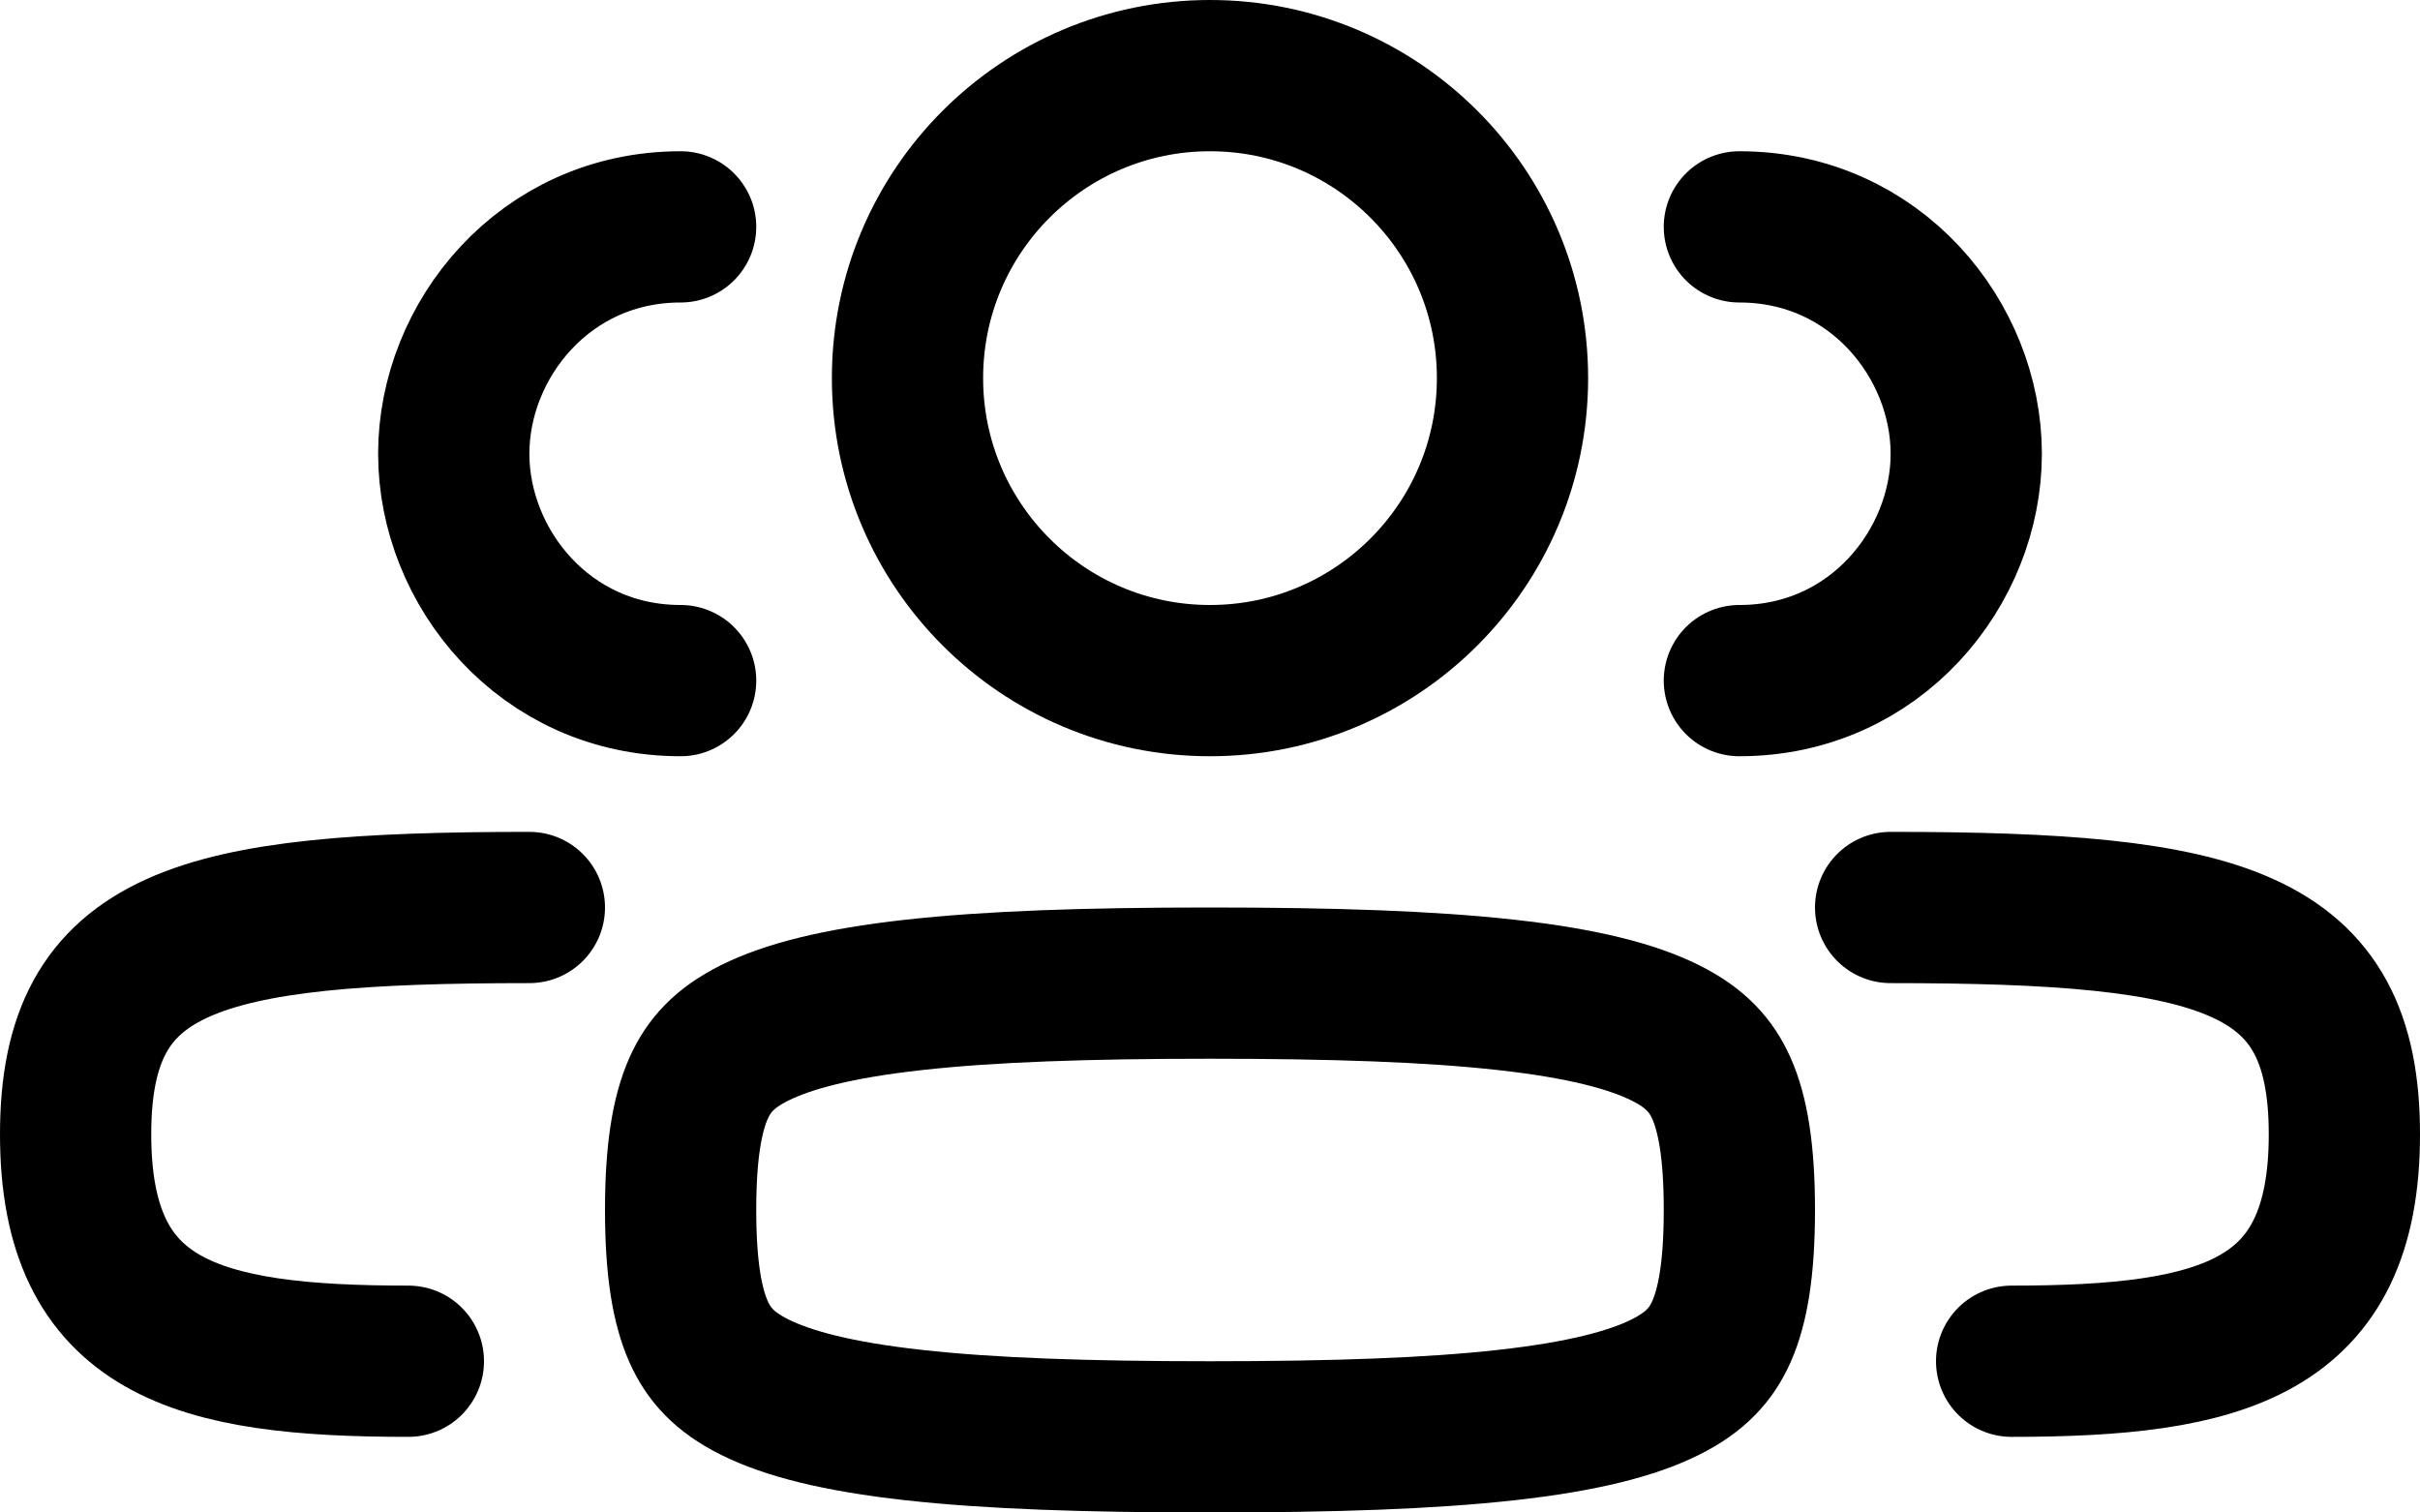 <svg width="32" height="20" viewBox="0 0 32 20" fill="none" xmlns="http://www.w3.org/2000/svg">
<path d="M9 16C9 16.771 9.086 17.268 9.237 17.608C9.371 17.909 9.578 18.142 9.977 18.341C10.411 18.558 11.069 18.732 12.081 18.844C13.084 18.956 14.364 19 16 19C17.636 19 18.916 18.956 19.919 18.844C20.931 18.732 21.59 18.558 22.023 18.341C22.422 18.142 22.629 17.909 22.763 17.608C22.914 17.268 23 16.771 23 16C23 15.229 22.914 14.732 22.763 14.392C22.629 14.091 22.422 13.858 22.023 13.659C21.59 13.442 20.931 13.268 19.919 13.156C18.916 13.044 17.636 13 16 13C14.364 13 13.084 13.044 12.081 13.156C11.069 13.268 10.411 13.442 9.977 13.659C9.578 13.858 9.371 14.091 9.237 14.392C9.086 14.732 9 15.229 9 16Z" stroke="black" stroke-width="2" stroke-linecap="round" stroke-linejoin="round"/>
<circle cx="5" cy="5" r="4" transform="matrix(-1 0 0 1 21 0)" stroke="black" stroke-width="2"/>
<path d="M23 3C24.8 3 26 4.5 26 6C26 7.5 24.8 9 23 9" stroke="black" stroke-width="2" stroke-linecap="round" stroke-linejoin="round"/>
<path d="M9 3C7.2 3 6 4.5 6 6C6 7.5 7.2 9 9 9" stroke="black" stroke-width="2" stroke-linecap="round" stroke-linejoin="round"/>
<path d="M26.6 18C29.4 18 31 17.571 31 15C31 12.429 29.4 12 25 12" stroke="black" stroke-width="2" stroke-linecap="round" stroke-linejoin="round"/>
<path d="M5.4 18C2.6 18 1 17.571 1 15C1 12.429 2.6 12 7 12" stroke="black" stroke-width="2" stroke-linecap="round" stroke-linejoin="round"/>
</svg>
